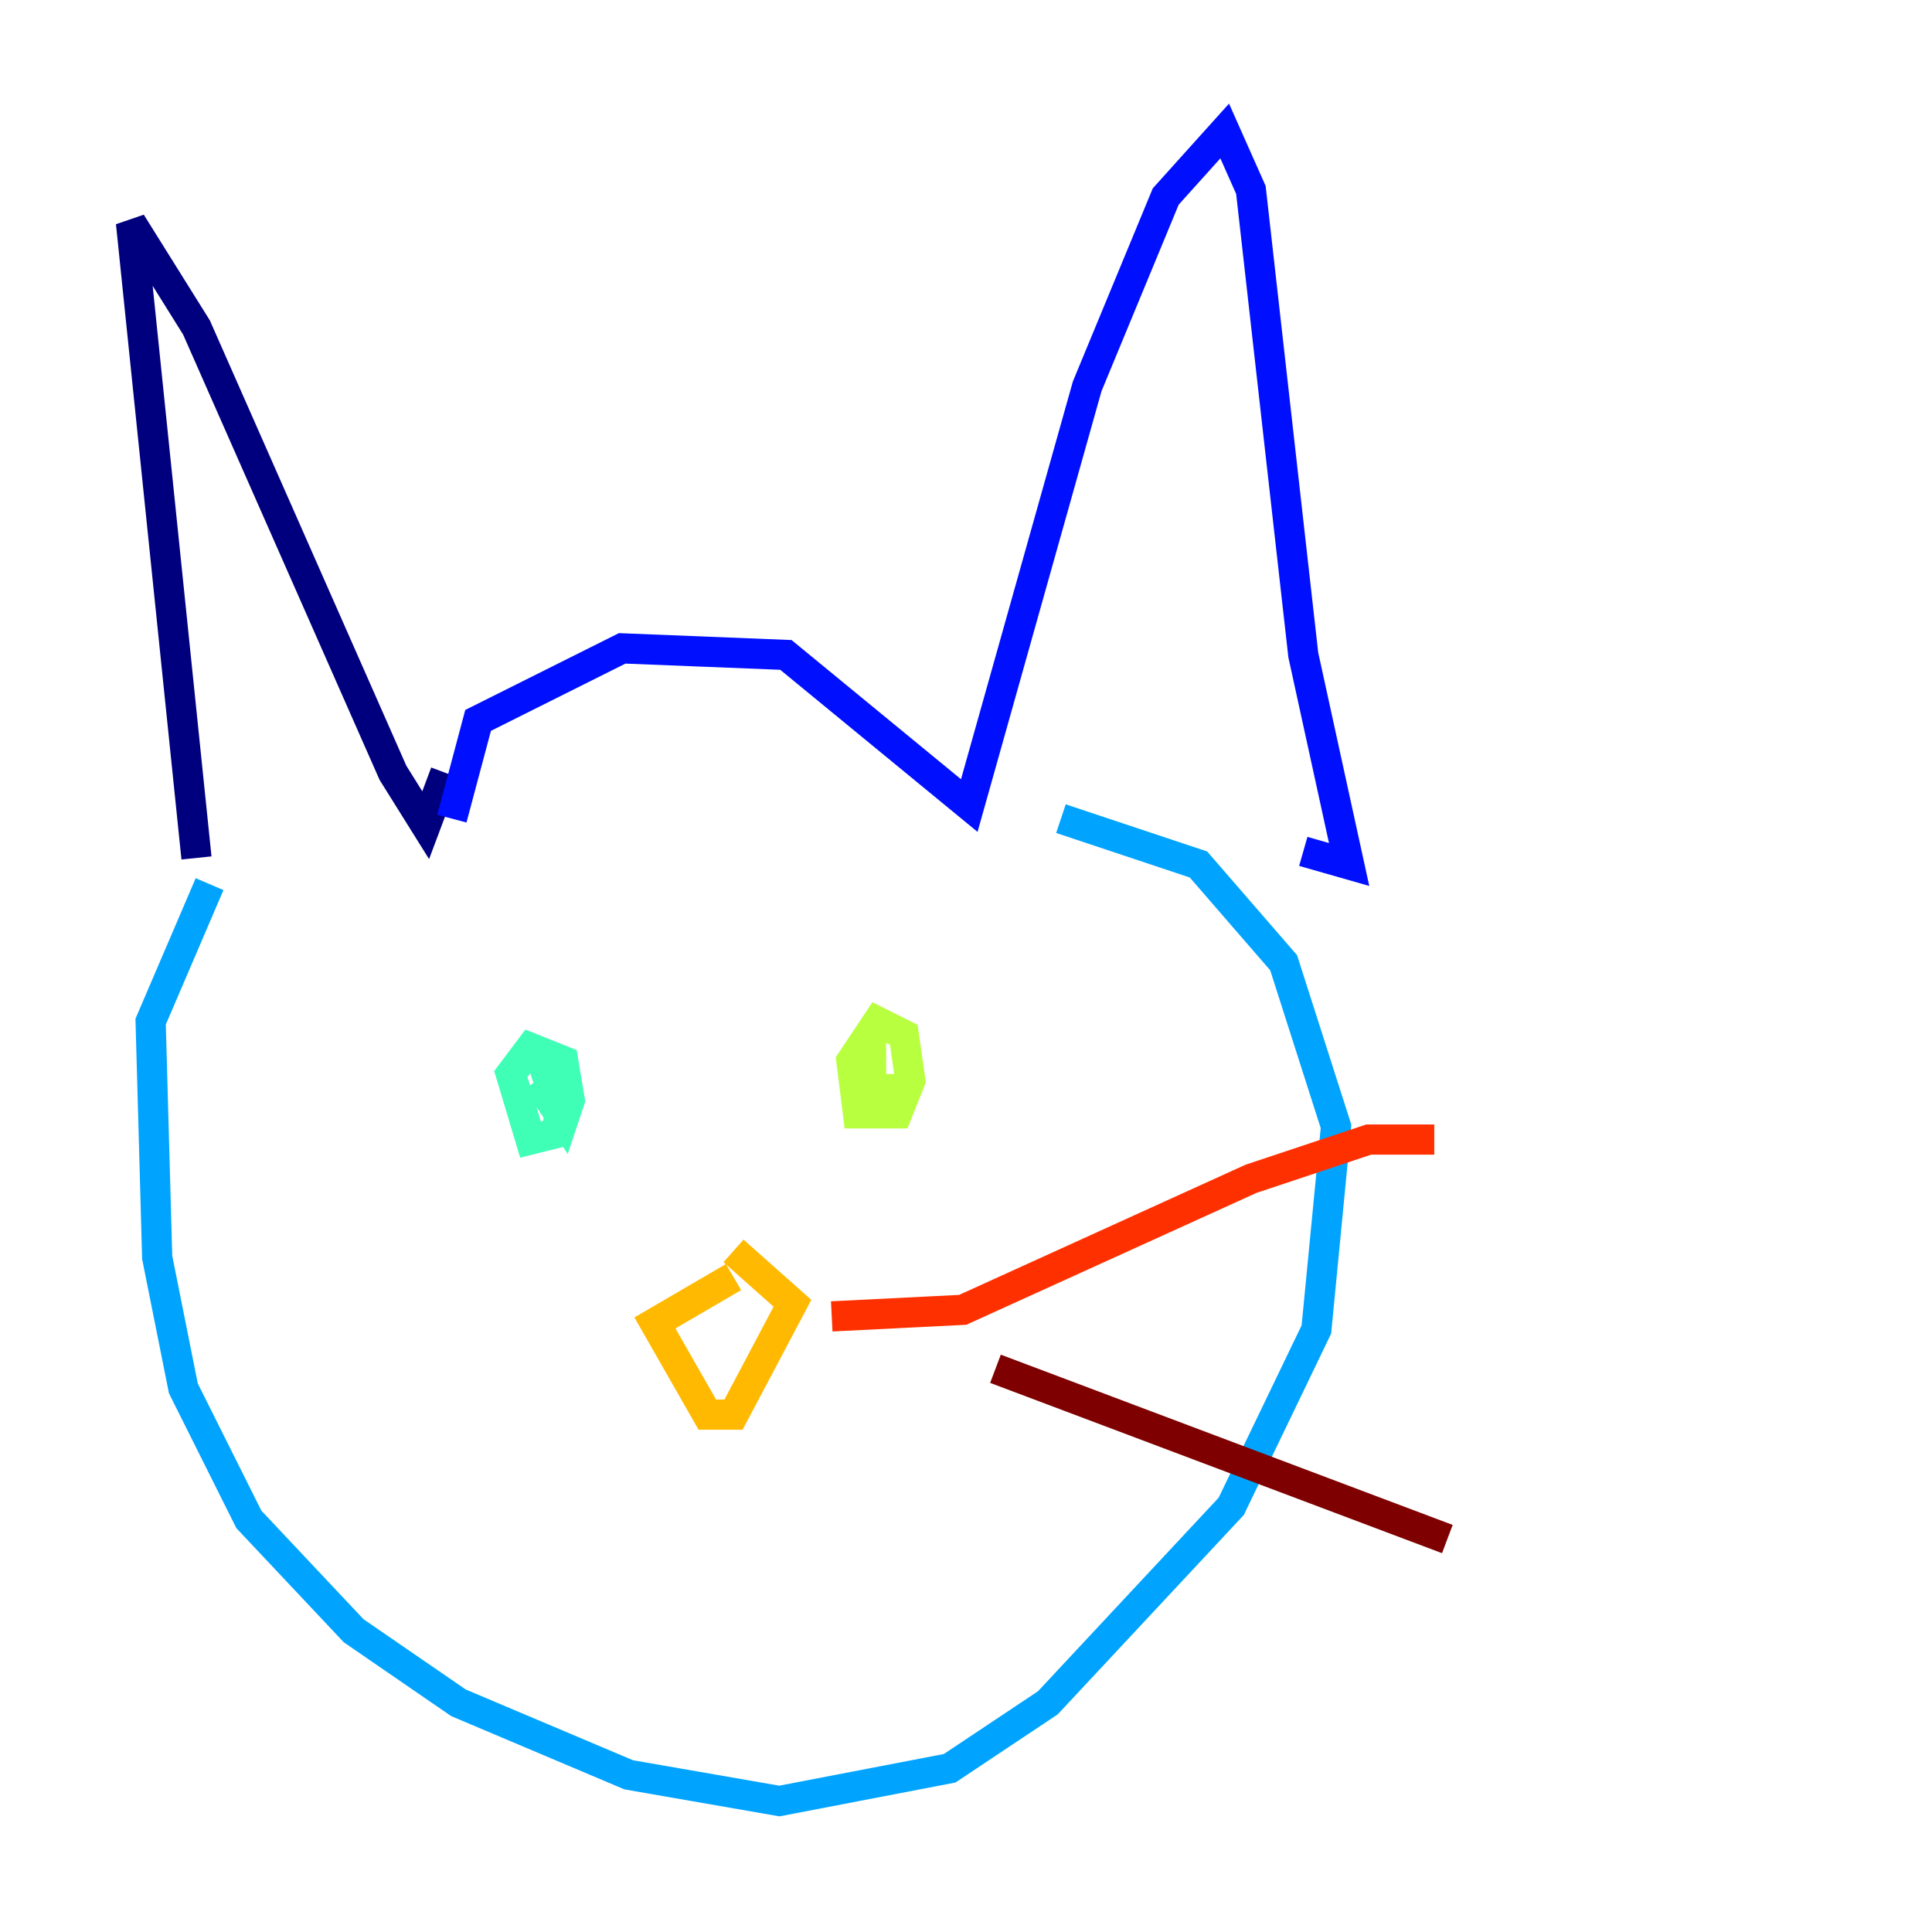 <?xml version="1.0" encoding="utf-8" ?>
<svg baseProfile="tiny" height="128" version="1.2" viewBox="0,0,128,128" width="128" xmlns="http://www.w3.org/2000/svg" xmlns:ev="http://www.w3.org/2001/xml-events" xmlns:xlink="http://www.w3.org/1999/xlink"><defs /><polyline fill="none" points="13.017,56.841 8.678,14.752 13.017,21.695 26.034,51.2 28.203,54.671 29.505,51.2" stroke="#00007f" stroke-width="2" /><polyline fill="none" points="29.939,54.237 31.675,47.729 41.22,42.956 52.068,43.39 64.217,53.37 72.027,25.6 77.234,13.017 81.139,8.678 82.875,12.583 86.346,43.39 89.383,57.275 86.346,56.407" stroke="#0010ff" stroke-width="2" /><polyline fill="none" points="13.885,58.576 9.98,67.688 10.414,83.308 12.149,91.986 16.488,100.664 23.43,108.041 30.373,112.814 41.654,117.586 51.634,119.322 62.915,117.153 69.424,112.814 81.573,99.797 87.214,88.081 88.515,74.63 85.044,63.783 79.403,57.275 70.291,54.237" stroke="#00a4ff" stroke-width="2" /><polyline fill="none" points="35.58,71.593 37.315,74.197 37.749,72.895 37.315,70.291 35.146,69.424 33.844,71.159 35.146,75.498 36.881,75.064 37.315,72.027 36.447,70.725 35.146,71.159" stroke="#3fffb7" stroke-width="2" /><polyline fill="none" points="57.709,68.122 57.709,73.763 59.444,73.763 60.312,71.593 59.878,68.556 58.142,67.688 56.407,70.291 56.841,73.763 58.576,73.763 58.576,71.159" stroke="#b7ff3f" stroke-width="2" /><polyline fill="none" points="48.597,84.61 43.39,87.647 46.861,93.722 48.597,93.722 52.502,86.346 48.597,82.875" stroke="#ffb900" stroke-width="2" /><polyline fill="none" points="55.105,87.214 63.783,86.78 82.875,78.102 90.685,75.498 95.024,75.498" stroke="#ff3000" stroke-width="2" /><polyline fill="none" points="65.953,90.685 95.891,101.966" stroke="#7f0000" stroke-width="2" /></svg>